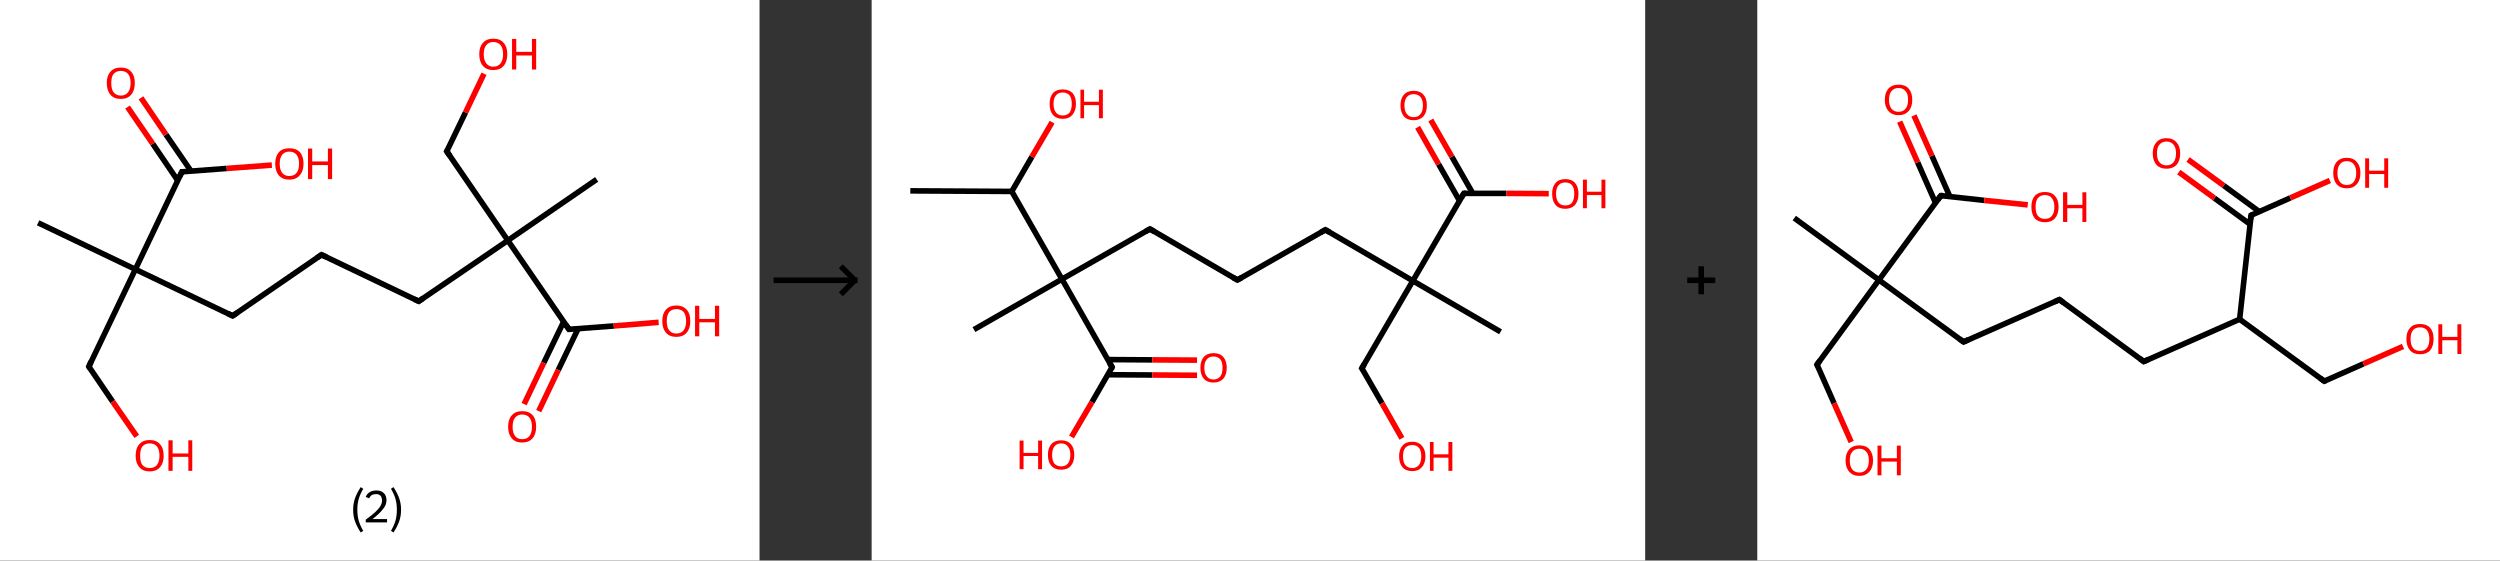 <?xml version='1.0' encoding='ASCII' standalone='yes'?>
<svg xmlns="http://www.w3.org/2000/svg" xmlns:xlink="http://www.w3.org/1999/xlink" version="1.1" width="892.0px" viewBox="0 0 892.0 200.0" height="200.0px">
  <rect x="0" y="0" width="892.0" height="200.0" fill="#333333" stroke="none"/>
  <g>
    <g transform="translate(0, 0) scale(1 1) "><!-- END OF HEADER -->
<rect style="opacity:1.0;fill:#FFFFFF;stroke:none" width="271.0" height="200.0" x="0.0" y="0.0"> </rect>
<path class="bond-0 atom-0 atom-1" d="M 13.6,79.5 L 48.3,96.1" style="fill:none;fill-rule:evenodd;stroke:#000000;stroke-width:2.0px;stroke-linecap:butt;stroke-linejoin:miter;stroke-opacity:1"/>
<path class="bond-1 atom-1 atom-2" d="M 48.3,96.1 L 31.7,130.8" style="fill:none;fill-rule:evenodd;stroke:#000000;stroke-width:2.0px;stroke-linecap:butt;stroke-linejoin:miter;stroke-opacity:1"/>
<path class="bond-2 atom-2 atom-3" d="M 31.7,130.8 L 40.2,143.3" style="fill:none;fill-rule:evenodd;stroke:#000000;stroke-width:2.0px;stroke-linecap:butt;stroke-linejoin:miter;stroke-opacity:1"/>
<path class="bond-2 atom-2 atom-3" d="M 40.2,143.3 L 48.8,155.7" style="fill:none;fill-rule:evenodd;stroke:#FF0000;stroke-width:2.0px;stroke-linecap:butt;stroke-linejoin:miter;stroke-opacity:1"/>
<path class="bond-3 atom-1 atom-4" d="M 48.3,96.1 L 83.0,112.7" style="fill:none;fill-rule:evenodd;stroke:#000000;stroke-width:2.0px;stroke-linecap:butt;stroke-linejoin:miter;stroke-opacity:1"/>
<path class="bond-4 atom-4 atom-5" d="M 83.0,112.7 L 114.7,90.9" style="fill:none;fill-rule:evenodd;stroke:#000000;stroke-width:2.0px;stroke-linecap:butt;stroke-linejoin:miter;stroke-opacity:1"/>
<path class="bond-5 atom-5 atom-6" d="M 114.7,90.9 L 149.4,107.5" style="fill:none;fill-rule:evenodd;stroke:#000000;stroke-width:2.0px;stroke-linecap:butt;stroke-linejoin:miter;stroke-opacity:1"/>
<path class="bond-6 atom-6 atom-7" d="M 149.4,107.5 L 181.2,85.8" style="fill:none;fill-rule:evenodd;stroke:#000000;stroke-width:2.0px;stroke-linecap:butt;stroke-linejoin:miter;stroke-opacity:1"/>
<path class="bond-7 atom-7 atom-8" d="M 181.2,85.8 L 212.9,64.0" style="fill:none;fill-rule:evenodd;stroke:#000000;stroke-width:2.0px;stroke-linecap:butt;stroke-linejoin:miter;stroke-opacity:1"/>
<path class="bond-8 atom-7 atom-9" d="M 181.2,85.8 L 159.4,54.0" style="fill:none;fill-rule:evenodd;stroke:#000000;stroke-width:2.0px;stroke-linecap:butt;stroke-linejoin:miter;stroke-opacity:1"/>
<path class="bond-9 atom-9 atom-10" d="M 159.4,54.0 L 166.1,40.1" style="fill:none;fill-rule:evenodd;stroke:#000000;stroke-width:2.0px;stroke-linecap:butt;stroke-linejoin:miter;stroke-opacity:1"/>
<path class="bond-9 atom-9 atom-10" d="M 166.1,40.1 L 172.7,26.3" style="fill:none;fill-rule:evenodd;stroke:#FF0000;stroke-width:2.0px;stroke-linecap:butt;stroke-linejoin:miter;stroke-opacity:1"/>
<path class="bond-10 atom-7 atom-11" d="M 181.2,85.8 L 203.0,117.5" style="fill:none;fill-rule:evenodd;stroke:#000000;stroke-width:2.0px;stroke-linecap:butt;stroke-linejoin:miter;stroke-opacity:1"/>
<path class="bond-11 atom-11 atom-12" d="M 201.1,114.8 L 194.0,129.5" style="fill:none;fill-rule:evenodd;stroke:#000000;stroke-width:2.0px;stroke-linecap:butt;stroke-linejoin:miter;stroke-opacity:1"/>
<path class="bond-11 atom-11 atom-12" d="M 194.0,129.5 L 187.0,144.2" style="fill:none;fill-rule:evenodd;stroke:#FF0000;stroke-width:2.0px;stroke-linecap:butt;stroke-linejoin:miter;stroke-opacity:1"/>
<path class="bond-11 atom-11 atom-12" d="M 206.3,117.2 L 199.2,132.0" style="fill:none;fill-rule:evenodd;stroke:#000000;stroke-width:2.0px;stroke-linecap:butt;stroke-linejoin:miter;stroke-opacity:1"/>
<path class="bond-11 atom-11 atom-12" d="M 199.2,132.0 L 192.2,146.7" style="fill:none;fill-rule:evenodd;stroke:#FF0000;stroke-width:2.0px;stroke-linecap:butt;stroke-linejoin:miter;stroke-opacity:1"/>
<path class="bond-12 atom-11 atom-13" d="M 203.0,117.5 L 219.0,116.3" style="fill:none;fill-rule:evenodd;stroke:#000000;stroke-width:2.0px;stroke-linecap:butt;stroke-linejoin:miter;stroke-opacity:1"/>
<path class="bond-12 atom-11 atom-13" d="M 219.0,116.3 L 235.0,115.0" style="fill:none;fill-rule:evenodd;stroke:#FF0000;stroke-width:2.0px;stroke-linecap:butt;stroke-linejoin:miter;stroke-opacity:1"/>
<path class="bond-13 atom-1 atom-14" d="M 48.3,96.1 L 64.9,61.3" style="fill:none;fill-rule:evenodd;stroke:#000000;stroke-width:2.0px;stroke-linecap:butt;stroke-linejoin:miter;stroke-opacity:1"/>
<path class="bond-14 atom-14 atom-15" d="M 68.2,61.1 L 59.2,48.0" style="fill:none;fill-rule:evenodd;stroke:#000000;stroke-width:2.0px;stroke-linecap:butt;stroke-linejoin:miter;stroke-opacity:1"/>
<path class="bond-14 atom-14 atom-15" d="M 59.2,48.0 L 50.3,34.9" style="fill:none;fill-rule:evenodd;stroke:#FF0000;stroke-width:2.0px;stroke-linecap:butt;stroke-linejoin:miter;stroke-opacity:1"/>
<path class="bond-14 atom-14 atom-15" d="M 63.4,64.4 L 54.5,51.3" style="fill:none;fill-rule:evenodd;stroke:#000000;stroke-width:2.0px;stroke-linecap:butt;stroke-linejoin:miter;stroke-opacity:1"/>
<path class="bond-14 atom-14 atom-15" d="M 54.5,51.3 L 45.5,38.2" style="fill:none;fill-rule:evenodd;stroke:#FF0000;stroke-width:2.0px;stroke-linecap:butt;stroke-linejoin:miter;stroke-opacity:1"/>
<path class="bond-15 atom-14 atom-16" d="M 64.9,61.3 L 80.9,60.1" style="fill:none;fill-rule:evenodd;stroke:#000000;stroke-width:2.0px;stroke-linecap:butt;stroke-linejoin:miter;stroke-opacity:1"/>
<path class="bond-15 atom-14 atom-16" d="M 80.9,60.1 L 97.0,58.9" style="fill:none;fill-rule:evenodd;stroke:#FF0000;stroke-width:2.0px;stroke-linecap:butt;stroke-linejoin:miter;stroke-opacity:1"/>
<path d="M 32.5,129.0 L 31.7,130.8 L 32.1,131.4" style="fill:none;stroke:#000000;stroke-width:2.0px;stroke-linecap:butt;stroke-linejoin:miter;stroke-opacity:1;"/>
<path d="M 81.2,111.8 L 83.0,112.7 L 84.6,111.6" style="fill:none;stroke:#000000;stroke-width:2.0px;stroke-linecap:butt;stroke-linejoin:miter;stroke-opacity:1;"/>
<path d="M 113.1,92.0 L 114.7,90.9 L 116.5,91.7" style="fill:none;stroke:#000000;stroke-width:2.0px;stroke-linecap:butt;stroke-linejoin:miter;stroke-opacity:1;"/>
<path d="M 147.7,106.7 L 149.4,107.5 L 151.0,106.4" style="fill:none;stroke:#000000;stroke-width:2.0px;stroke-linecap:butt;stroke-linejoin:miter;stroke-opacity:1;"/>
<path d="M 160.5,55.6 L 159.4,54.0 L 159.8,53.3" style="fill:none;stroke:#000000;stroke-width:2.0px;stroke-linecap:butt;stroke-linejoin:miter;stroke-opacity:1;"/>
<path d="M 201.9,115.9 L 203.0,117.5 L 203.8,117.4" style="fill:none;stroke:#000000;stroke-width:2.0px;stroke-linecap:butt;stroke-linejoin:miter;stroke-opacity:1;"/>
<path d="M 64.0,63.1 L 64.9,61.3 L 65.7,61.3" style="fill:none;stroke:#000000;stroke-width:2.0px;stroke-linecap:butt;stroke-linejoin:miter;stroke-opacity:1;"/>
<path class="atom-3" d="M 48.4 162.6 Q 48.4 159.9, 49.7 158.5 Q 51.0 157.0, 53.4 157.0 Q 55.8 157.0, 57.1 158.5 Q 58.4 159.9, 58.4 162.6 Q 58.4 165.2, 57.1 166.7 Q 55.8 168.2, 53.4 168.2 Q 51.0 168.2, 49.7 166.7 Q 48.4 165.2, 48.4 162.6 M 53.4 167.0 Q 55.1 167.0, 56.0 165.9 Q 56.9 164.7, 56.9 162.6 Q 56.9 160.4, 56.0 159.3 Q 55.1 158.2, 53.4 158.2 Q 51.8 158.2, 50.8 159.3 Q 50.0 160.4, 50.0 162.6 Q 50.0 164.8, 50.8 165.9 Q 51.8 167.0, 53.4 167.0 " fill="#FF0000"/>
<path class="atom-3" d="M 60.1 157.1 L 61.6 157.1 L 61.6 161.8 L 67.2 161.8 L 67.2 157.1 L 68.6 157.1 L 68.6 168.0 L 67.2 168.0 L 67.2 163.0 L 61.6 163.0 L 61.6 168.0 L 60.1 168.0 L 60.1 157.1 " fill="#FF0000"/>
<path class="atom-10" d="M 171.0 19.3 Q 171.0 16.7, 172.3 15.3 Q 173.6 13.8, 176.0 13.8 Q 178.5 13.8, 179.7 15.3 Q 181.0 16.7, 181.0 19.3 Q 181.0 22.0, 179.7 23.5 Q 178.4 25.0, 176.0 25.0 Q 173.6 25.0, 172.3 23.5 Q 171.0 22.0, 171.0 19.3 M 176.0 23.8 Q 177.7 23.8, 178.6 22.6 Q 179.5 21.5, 179.5 19.3 Q 179.5 17.2, 178.6 16.1 Q 177.7 15.0, 176.0 15.0 Q 174.4 15.0, 173.5 16.1 Q 172.6 17.2, 172.6 19.3 Q 172.6 21.5, 173.5 22.6 Q 174.4 23.8, 176.0 23.8 " fill="#FF0000"/>
<path class="atom-10" d="M 182.7 13.9 L 184.2 13.9 L 184.2 18.5 L 189.8 18.5 L 189.8 13.9 L 191.3 13.9 L 191.3 24.8 L 189.8 24.8 L 189.8 19.8 L 184.2 19.8 L 184.2 24.8 L 182.7 24.8 L 182.7 13.9 " fill="#FF0000"/>
<path class="atom-12" d="M 181.3 152.3 Q 181.3 149.6, 182.6 148.2 Q 183.9 146.7, 186.3 146.7 Q 188.8 146.7, 190.1 148.2 Q 191.3 149.6, 191.3 152.3 Q 191.3 154.9, 190.0 156.4 Q 188.7 157.9, 186.3 157.9 Q 183.9 157.9, 182.6 156.4 Q 181.3 154.9, 181.3 152.3 M 186.3 156.7 Q 188.0 156.7, 188.9 155.6 Q 189.8 154.4, 189.8 152.3 Q 189.8 150.1, 188.9 149.0 Q 188.0 147.9, 186.3 147.9 Q 184.7 147.9, 183.8 149.0 Q 182.9 150.1, 182.9 152.3 Q 182.9 154.5, 183.8 155.6 Q 184.7 156.7, 186.3 156.7 " fill="#FF0000"/>
<path class="atom-13" d="M 236.3 114.6 Q 236.3 111.9, 237.6 110.5 Q 238.9 109.0, 241.3 109.0 Q 243.7 109.0, 245.0 110.5 Q 246.3 111.9, 246.3 114.6 Q 246.3 117.2, 245.0 118.7 Q 243.7 120.2, 241.3 120.2 Q 238.9 120.2, 237.6 118.7 Q 236.3 117.2, 236.3 114.6 M 241.3 119.0 Q 243.0 119.0, 243.9 117.9 Q 244.8 116.7, 244.8 114.6 Q 244.8 112.4, 243.9 111.3 Q 243.0 110.3, 241.3 110.3 Q 239.7 110.3, 238.8 111.3 Q 237.9 112.4, 237.9 114.6 Q 237.9 116.8, 238.8 117.9 Q 239.7 119.0, 241.3 119.0 " fill="#FF0000"/>
<path class="atom-13" d="M 248.0 109.1 L 249.5 109.1 L 249.5 113.8 L 255.1 113.8 L 255.1 109.1 L 256.6 109.1 L 256.6 120.0 L 255.1 120.0 L 255.1 115.0 L 249.5 115.0 L 249.5 120.0 L 248.0 120.0 L 248.0 109.1 " fill="#FF0000"/>
<path class="atom-15" d="M 38.1 29.6 Q 38.1 27.0, 39.4 25.6 Q 40.7 24.1, 43.1 24.1 Q 45.5 24.1, 46.8 25.6 Q 48.1 27.0, 48.1 29.6 Q 48.1 32.3, 46.8 33.8 Q 45.5 35.3, 43.1 35.3 Q 40.7 35.3, 39.4 33.8 Q 38.1 32.3, 38.1 29.6 M 43.1 34.1 Q 44.8 34.1, 45.7 32.9 Q 46.6 31.8, 46.6 29.6 Q 46.6 27.5, 45.7 26.4 Q 44.8 25.3, 43.1 25.3 Q 41.5 25.3, 40.5 26.4 Q 39.7 27.5, 39.7 29.6 Q 39.7 31.8, 40.5 32.9 Q 41.5 34.1, 43.1 34.1 " fill="#FF0000"/>
<path class="atom-16" d="M 98.2 58.4 Q 98.2 55.8, 99.5 54.3 Q 100.8 52.9, 103.2 52.9 Q 105.7 52.9, 107.0 54.3 Q 108.3 55.8, 108.3 58.4 Q 108.3 61.1, 106.9 62.6 Q 105.6 64.1, 103.2 64.1 Q 100.8 64.1, 99.5 62.6 Q 98.2 61.1, 98.2 58.4 M 103.2 62.8 Q 104.9 62.8, 105.8 61.7 Q 106.7 60.6, 106.7 58.4 Q 106.7 56.3, 105.8 55.2 Q 104.9 54.1, 103.2 54.1 Q 101.6 54.1, 100.7 55.2 Q 99.8 56.3, 99.8 58.4 Q 99.8 60.6, 100.7 61.7 Q 101.6 62.8, 103.2 62.8 " fill="#FF0000"/>
<path class="atom-16" d="M 109.9 53.0 L 111.4 53.0 L 111.4 57.6 L 117.0 57.6 L 117.0 53.0 L 118.5 53.0 L 118.5 63.9 L 117.0 63.9 L 117.0 58.9 L 111.4 58.9 L 111.4 63.9 L 109.9 63.9 L 109.9 53.0 " fill="#FF0000"/>
<path class="legend" d="M 126.0 181.9 Q 126.0 179.6, 126.7 177.7 Q 127.4 175.8, 128.7 173.8 L 129.6 174.4 Q 128.5 176.3, 128.0 178.0 Q 127.5 179.7, 127.5 181.9 Q 127.5 184.0, 128.0 185.8 Q 128.5 187.5, 129.6 189.4 L 128.7 190.0 Q 127.4 188.0, 126.7 186.1 Q 126.0 184.2, 126.0 181.9 " fill="#000000"/>
<path class="legend" d="M 130.5 177.3 Q 130.9 176.2, 131.9 175.6 Q 132.9 175.0, 134.3 175.0 Q 136.0 175.0, 136.9 175.9 Q 137.9 176.8, 137.9 178.5 Q 137.9 180.2, 136.6 181.7 Q 135.4 183.3, 132.9 185.2 L 138.1 185.2 L 138.1 186.4 L 130.5 186.4 L 130.5 185.4 Q 132.6 183.9, 133.8 182.8 Q 135.1 181.6, 135.7 180.6 Q 136.3 179.6, 136.3 178.6 Q 136.3 177.5, 135.8 176.9 Q 135.2 176.3, 134.3 176.3 Q 133.3 176.3, 132.7 176.6 Q 132.1 177.0, 131.7 177.8 L 130.5 177.3 " fill="#000000"/>
<path class="legend" d="M 143.1 181.9 Q 143.1 184.2, 142.4 186.1 Q 141.7 188.0, 140.4 190.0 L 139.5 189.4 Q 140.6 187.5, 141.1 185.8 Q 141.6 184.0, 141.6 181.9 Q 141.6 179.7, 141.1 178.0 Q 140.6 176.3, 139.5 174.4 L 140.4 173.8 Q 141.7 175.8, 142.4 177.7 Q 143.1 179.6, 143.1 181.9 " fill="#000000"/>
</g>
    <g transform="translate(271.0, 0) scale(1 1) "><line x1="5" y1="100" x2="35" y2="100" style="stroke:rgb(0,0,0);stroke-width:2"/>
  <line x1="34" y1="100" x2="29" y2="95" style="stroke:rgb(0,0,0);stroke-width:2"/>
  <line x1="34" y1="100" x2="29" y2="105" style="stroke:rgb(0,0,0);stroke-width:2"/>
</g>
    <g transform="translate(311.0, 0) scale(1 1) "><!-- END OF HEADER -->
<rect style="opacity:1.0;fill:#FFFFFF;stroke:none" width="276.0" height="200.0" x="0.0" y="0.0"> </rect>
<path class="bond-0 atom-0 atom-1" d="M 13.8,68.1 L 50.0,68.3" style="fill:none;fill-rule:evenodd;stroke:#000000;stroke-width:2.0px;stroke-linecap:butt;stroke-linejoin:miter;stroke-opacity:1"/>
<path class="bond-1 atom-1 atom-2" d="M 50.0,68.3 L 57.2,55.9" style="fill:none;fill-rule:evenodd;stroke:#000000;stroke-width:2.0px;stroke-linecap:butt;stroke-linejoin:miter;stroke-opacity:1"/>
<path class="bond-1 atom-1 atom-2" d="M 57.2,55.9 L 64.4,43.6" style="fill:none;fill-rule:evenodd;stroke:#FF0000;stroke-width:2.0px;stroke-linecap:butt;stroke-linejoin:miter;stroke-opacity:1"/>
<path class="bond-2 atom-1 atom-3" d="M 50.0,68.3 L 67.9,99.6" style="fill:none;fill-rule:evenodd;stroke:#000000;stroke-width:2.0px;stroke-linecap:butt;stroke-linejoin:miter;stroke-opacity:1"/>
<path class="bond-3 atom-3 atom-4" d="M 67.9,99.6 L 36.5,117.6" style="fill:none;fill-rule:evenodd;stroke:#000000;stroke-width:2.0px;stroke-linecap:butt;stroke-linejoin:miter;stroke-opacity:1"/>
<path class="bond-4 atom-3 atom-5" d="M 67.9,99.6 L 99.3,81.7" style="fill:none;fill-rule:evenodd;stroke:#000000;stroke-width:2.0px;stroke-linecap:butt;stroke-linejoin:miter;stroke-opacity:1"/>
<path class="bond-5 atom-5 atom-6" d="M 99.3,81.7 L 130.5,99.9" style="fill:none;fill-rule:evenodd;stroke:#000000;stroke-width:2.0px;stroke-linecap:butt;stroke-linejoin:miter;stroke-opacity:1"/>
<path class="bond-6 atom-6 atom-7" d="M 130.5,99.9 L 161.9,82.0" style="fill:none;fill-rule:evenodd;stroke:#000000;stroke-width:2.0px;stroke-linecap:butt;stroke-linejoin:miter;stroke-opacity:1"/>
<path class="bond-7 atom-7 atom-8" d="M 161.9,82.0 L 193.1,100.2" style="fill:none;fill-rule:evenodd;stroke:#000000;stroke-width:2.0px;stroke-linecap:butt;stroke-linejoin:miter;stroke-opacity:1"/>
<path class="bond-8 atom-8 atom-9" d="M 193.1,100.2 L 224.4,118.4" style="fill:none;fill-rule:evenodd;stroke:#000000;stroke-width:2.0px;stroke-linecap:butt;stroke-linejoin:miter;stroke-opacity:1"/>
<path class="bond-9 atom-8 atom-10" d="M 193.1,100.2 L 174.9,131.4" style="fill:none;fill-rule:evenodd;stroke:#000000;stroke-width:2.0px;stroke-linecap:butt;stroke-linejoin:miter;stroke-opacity:1"/>
<path class="bond-10 atom-10 atom-11" d="M 174.9,131.4 L 182.1,143.9" style="fill:none;fill-rule:evenodd;stroke:#000000;stroke-width:2.0px;stroke-linecap:butt;stroke-linejoin:miter;stroke-opacity:1"/>
<path class="bond-10 atom-10 atom-11" d="M 182.1,143.9 L 189.2,156.4" style="fill:none;fill-rule:evenodd;stroke:#FF0000;stroke-width:2.0px;stroke-linecap:butt;stroke-linejoin:miter;stroke-opacity:1"/>
<path class="bond-11 atom-8 atom-12" d="M 193.1,100.2 L 211.3,69.0" style="fill:none;fill-rule:evenodd;stroke:#000000;stroke-width:2.0px;stroke-linecap:butt;stroke-linejoin:miter;stroke-opacity:1"/>
<path class="bond-12 atom-12 atom-13" d="M 214.5,69.0 L 207.0,55.9" style="fill:none;fill-rule:evenodd;stroke:#000000;stroke-width:2.0px;stroke-linecap:butt;stroke-linejoin:miter;stroke-opacity:1"/>
<path class="bond-12 atom-12 atom-13" d="M 207.0,55.9 L 199.5,42.8" style="fill:none;fill-rule:evenodd;stroke:#FF0000;stroke-width:2.0px;stroke-linecap:butt;stroke-linejoin:miter;stroke-opacity:1"/>
<path class="bond-12 atom-12 atom-13" d="M 209.8,71.7 L 202.3,58.6" style="fill:none;fill-rule:evenodd;stroke:#000000;stroke-width:2.0px;stroke-linecap:butt;stroke-linejoin:miter;stroke-opacity:1"/>
<path class="bond-12 atom-12 atom-13" d="M 202.3,58.6 L 194.8,45.4" style="fill:none;fill-rule:evenodd;stroke:#FF0000;stroke-width:2.0px;stroke-linecap:butt;stroke-linejoin:miter;stroke-opacity:1"/>
<path class="bond-13 atom-12 atom-14" d="M 211.3,69.0 L 226.5,69.0" style="fill:none;fill-rule:evenodd;stroke:#000000;stroke-width:2.0px;stroke-linecap:butt;stroke-linejoin:miter;stroke-opacity:1"/>
<path class="bond-13 atom-12 atom-14" d="M 226.5,69.0 L 241.6,69.1" style="fill:none;fill-rule:evenodd;stroke:#FF0000;stroke-width:2.0px;stroke-linecap:butt;stroke-linejoin:miter;stroke-opacity:1"/>
<path class="bond-14 atom-3 atom-15" d="M 67.9,99.6 L 85.8,131.0" style="fill:none;fill-rule:evenodd;stroke:#000000;stroke-width:2.0px;stroke-linecap:butt;stroke-linejoin:miter;stroke-opacity:1"/>
<path class="bond-15 atom-15 atom-16" d="M 84.3,133.7 L 100.2,133.8" style="fill:none;fill-rule:evenodd;stroke:#000000;stroke-width:2.0px;stroke-linecap:butt;stroke-linejoin:miter;stroke-opacity:1"/>
<path class="bond-15 atom-15 atom-16" d="M 100.2,133.8 L 116.1,133.9" style="fill:none;fill-rule:evenodd;stroke:#FF0000;stroke-width:2.0px;stroke-linecap:butt;stroke-linejoin:miter;stroke-opacity:1"/>
<path class="bond-15 atom-15 atom-16" d="M 84.3,128.3 L 100.2,128.4" style="fill:none;fill-rule:evenodd;stroke:#000000;stroke-width:2.0px;stroke-linecap:butt;stroke-linejoin:miter;stroke-opacity:1"/>
<path class="bond-15 atom-15 atom-16" d="M 100.2,128.4 L 116.1,128.5" style="fill:none;fill-rule:evenodd;stroke:#FF0000;stroke-width:2.0px;stroke-linecap:butt;stroke-linejoin:miter;stroke-opacity:1"/>
<path class="bond-16 atom-15 atom-17" d="M 85.8,131.0 L 78.6,143.5" style="fill:none;fill-rule:evenodd;stroke:#000000;stroke-width:2.0px;stroke-linecap:butt;stroke-linejoin:miter;stroke-opacity:1"/>
<path class="bond-16 atom-15 atom-17" d="M 78.6,143.5 L 71.3,155.9" style="fill:none;fill-rule:evenodd;stroke:#FF0000;stroke-width:2.0px;stroke-linecap:butt;stroke-linejoin:miter;stroke-opacity:1"/>
<path d="M 97.7,82.6 L 99.3,81.7 L 100.8,82.6" style="fill:none;stroke:#000000;stroke-width:2.0px;stroke-linecap:butt;stroke-linejoin:miter;stroke-opacity:1;"/>
<path d="M 128.9,99.0 L 130.5,99.9 L 132.1,99.0" style="fill:none;stroke:#000000;stroke-width:2.0px;stroke-linecap:butt;stroke-linejoin:miter;stroke-opacity:1;"/>
<path d="M 160.3,82.9 L 161.9,82.0 L 163.5,82.9" style="fill:none;stroke:#000000;stroke-width:2.0px;stroke-linecap:butt;stroke-linejoin:miter;stroke-opacity:1;"/>
<path d="M 175.8,129.9 L 174.9,131.4 L 175.3,132.0" style="fill:none;stroke:#000000;stroke-width:2.0px;stroke-linecap:butt;stroke-linejoin:miter;stroke-opacity:1;"/>
<path d="M 210.4,70.5 L 211.3,69.0 L 212.1,69.0" style="fill:none;stroke:#000000;stroke-width:2.0px;stroke-linecap:butt;stroke-linejoin:miter;stroke-opacity:1;"/>
<path d="M 84.9,129.5 L 85.8,131.0 L 85.5,131.7" style="fill:none;stroke:#000000;stroke-width:2.0px;stroke-linecap:butt;stroke-linejoin:miter;stroke-opacity:1;"/>
<path class="atom-2" d="M 63.5 37.1 Q 63.5 34.6, 64.7 33.2 Q 65.9 31.9, 68.2 31.9 Q 70.4 31.9, 71.7 33.2 Q 72.9 34.6, 72.9 37.1 Q 72.9 39.5, 71.6 41.0 Q 70.4 42.4, 68.2 42.4 Q 65.9 42.4, 64.7 41.0 Q 63.5 39.6, 63.5 37.1 M 68.2 41.2 Q 69.7 41.2, 70.6 40.2 Q 71.4 39.1, 71.4 37.1 Q 71.4 35.0, 70.6 34.0 Q 69.7 33.0, 68.2 33.0 Q 66.6 33.0, 65.8 34.0 Q 64.9 35.0, 64.9 37.1 Q 64.9 39.1, 65.8 40.2 Q 66.6 41.2, 68.2 41.2 " fill="#FF0000"/>
<path class="atom-2" d="M 74.5 32.0 L 75.8 32.0 L 75.8 36.3 L 81.1 36.3 L 81.1 32.0 L 82.5 32.0 L 82.5 42.2 L 81.1 42.2 L 81.1 37.5 L 75.8 37.5 L 75.8 42.2 L 74.5 42.2 L 74.5 32.0 " fill="#FF0000"/>
<path class="atom-11" d="M 188.2 162.8 Q 188.2 160.4, 189.4 159.0 Q 190.6 157.6, 192.9 157.6 Q 195.1 157.6, 196.3 159.0 Q 197.6 160.4, 197.6 162.8 Q 197.6 165.3, 196.3 166.7 Q 195.1 168.1, 192.9 168.1 Q 190.6 168.1, 189.4 166.7 Q 188.2 165.3, 188.2 162.8 M 192.9 167.0 Q 194.4 167.0, 195.3 165.9 Q 196.1 164.9, 196.1 162.8 Q 196.1 160.8, 195.3 159.8 Q 194.4 158.8, 192.9 158.8 Q 191.3 158.8, 190.4 159.8 Q 189.6 160.8, 189.6 162.8 Q 189.6 164.9, 190.4 165.9 Q 191.3 167.0, 192.9 167.0 " fill="#FF0000"/>
<path class="atom-11" d="M 199.2 157.7 L 200.5 157.7 L 200.5 162.1 L 205.8 162.1 L 205.8 157.7 L 207.2 157.7 L 207.2 168.0 L 205.8 168.0 L 205.8 163.3 L 200.5 163.3 L 200.5 168.0 L 199.2 168.0 L 199.2 157.7 " fill="#FF0000"/>
<path class="atom-13" d="M 188.7 37.6 Q 188.7 35.1, 189.9 33.8 Q 191.1 32.4, 193.4 32.4 Q 195.7 32.4, 196.9 33.8 Q 198.1 35.1, 198.1 37.6 Q 198.1 40.1, 196.9 41.5 Q 195.6 42.9, 193.4 42.9 Q 191.1 42.9, 189.9 41.5 Q 188.7 40.1, 188.7 37.6 M 193.4 41.8 Q 195.0 41.8, 195.8 40.7 Q 196.7 39.7, 196.7 37.6 Q 196.7 35.6, 195.8 34.6 Q 195.0 33.6, 193.4 33.6 Q 191.8 33.6, 191.0 34.6 Q 190.1 35.6, 190.1 37.6 Q 190.1 39.7, 191.0 40.7 Q 191.8 41.8, 193.4 41.8 " fill="#FF0000"/>
<path class="atom-14" d="M 242.8 69.1 Q 242.8 66.7, 244.0 65.3 Q 245.2 63.9, 247.5 63.9 Q 249.8 63.9, 251.0 65.3 Q 252.2 66.7, 252.2 69.1 Q 252.2 71.6, 251.0 73.1 Q 249.7 74.5, 247.5 74.5 Q 245.2 74.5, 244.0 73.1 Q 242.8 71.7, 242.8 69.1 M 247.5 73.3 Q 249.1 73.3, 249.9 72.3 Q 250.7 71.2, 250.7 69.1 Q 250.7 67.1, 249.9 66.1 Q 249.1 65.1, 247.5 65.1 Q 245.9 65.1, 245.1 66.1 Q 244.2 67.1, 244.2 69.1 Q 244.2 71.2, 245.1 72.3 Q 245.9 73.3, 247.5 73.3 " fill="#FF0000"/>
<path class="atom-14" d="M 253.8 64.1 L 255.2 64.1 L 255.2 68.4 L 260.4 68.4 L 260.4 64.1 L 261.8 64.1 L 261.8 74.3 L 260.4 74.3 L 260.4 69.6 L 255.2 69.6 L 255.2 74.3 L 253.8 74.3 L 253.8 64.1 " fill="#FF0000"/>
<path class="atom-16" d="M 117.3 131.2 Q 117.3 128.8, 118.5 127.4 Q 119.7 126.0, 122.0 126.0 Q 124.3 126.0, 125.5 127.4 Q 126.7 128.8, 126.7 131.2 Q 126.7 133.7, 125.5 135.1 Q 124.2 136.5, 122.0 136.5 Q 119.7 136.5, 118.5 135.1 Q 117.3 133.7, 117.3 131.2 M 122.0 135.4 Q 123.5 135.4, 124.4 134.3 Q 125.2 133.3, 125.2 131.2 Q 125.2 129.2, 124.4 128.2 Q 123.5 127.2, 122.0 127.2 Q 120.4 127.2, 119.6 128.2 Q 118.7 129.2, 118.7 131.2 Q 118.7 133.3, 119.6 134.3 Q 120.4 135.4, 122.0 135.4 " fill="#FF0000"/>
<path class="atom-17" d="M 52.8 157.2 L 54.2 157.2 L 54.2 161.6 L 59.4 161.6 L 59.4 157.2 L 60.8 157.2 L 60.8 167.4 L 59.4 167.4 L 59.4 162.7 L 54.2 162.7 L 54.2 167.4 L 52.8 167.4 L 52.8 157.2 " fill="#FF0000"/>
<path class="atom-17" d="M 62.9 162.3 Q 62.9 159.8, 64.1 158.5 Q 65.3 157.1, 67.6 157.1 Q 69.9 157.1, 71.1 158.5 Q 72.3 159.8, 72.3 162.3 Q 72.3 164.8, 71.1 166.2 Q 69.9 167.6, 67.6 167.6 Q 65.4 167.6, 64.1 166.2 Q 62.9 164.8, 62.9 162.3 M 67.6 166.4 Q 69.2 166.4, 70.0 165.4 Q 70.9 164.3, 70.9 162.3 Q 70.9 160.3, 70.0 159.3 Q 69.2 158.2, 67.6 158.2 Q 66.1 158.2, 65.2 159.3 Q 64.4 160.3, 64.4 162.3 Q 64.4 164.4, 65.2 165.4 Q 66.1 166.4, 67.6 166.4 " fill="#FF0000"/>
</g>
    <g transform="translate(587.0, 0) scale(1 1) "><line x1="15" y1="100" x2="25" y2="100" style="stroke:rgb(0,0,0);stroke-width:2"/>
  <line x1="20" y1="95" x2="20" y2="105" style="stroke:rgb(0,0,0);stroke-width:2"/>
</g>
    <g transform="translate(627.0, 0) scale(1 1) "><!-- END OF HEADER -->
<rect style="opacity:1.0;fill:#FFFFFF;stroke:none" width="265.0" height="200.0" x="0.0" y="0.0"> </rect>
<path class="bond-0 atom-0 atom-1" d="M 13.2,77.8 L 43.4,99.9" style="fill:none;fill-rule:evenodd;stroke:#000000;stroke-width:2.0px;stroke-linecap:butt;stroke-linejoin:miter;stroke-opacity:1"/>
<path class="bond-1 atom-1 atom-2" d="M 43.4,99.9 L 21.3,130.1" style="fill:none;fill-rule:evenodd;stroke:#000000;stroke-width:2.0px;stroke-linecap:butt;stroke-linejoin:miter;stroke-opacity:1"/>
<path class="bond-2 atom-2 atom-3" d="M 21.3,130.1 L 27.4,143.9" style="fill:none;fill-rule:evenodd;stroke:#000000;stroke-width:2.0px;stroke-linecap:butt;stroke-linejoin:miter;stroke-opacity:1"/>
<path class="bond-2 atom-2 atom-3" d="M 27.4,143.9 L 33.5,157.7" style="fill:none;fill-rule:evenodd;stroke:#FF0000;stroke-width:2.0px;stroke-linecap:butt;stroke-linejoin:miter;stroke-opacity:1"/>
<path class="bond-3 atom-1 atom-4" d="M 43.4,99.9 L 73.6,122.0" style="fill:none;fill-rule:evenodd;stroke:#000000;stroke-width:2.0px;stroke-linecap:butt;stroke-linejoin:miter;stroke-opacity:1"/>
<path class="bond-4 atom-4 atom-5" d="M 73.6,122.0 L 107.8,106.9" style="fill:none;fill-rule:evenodd;stroke:#000000;stroke-width:2.0px;stroke-linecap:butt;stroke-linejoin:miter;stroke-opacity:1"/>
<path class="bond-5 atom-5 atom-6" d="M 107.8,106.9 L 137.9,129.0" style="fill:none;fill-rule:evenodd;stroke:#000000;stroke-width:2.0px;stroke-linecap:butt;stroke-linejoin:miter;stroke-opacity:1"/>
<path class="bond-6 atom-6 atom-7" d="M 137.9,129.0 L 172.1,113.9" style="fill:none;fill-rule:evenodd;stroke:#000000;stroke-width:2.0px;stroke-linecap:butt;stroke-linejoin:miter;stroke-opacity:1"/>
<path class="bond-7 atom-7 atom-8" d="M 172.1,113.9 L 202.3,136.0" style="fill:none;fill-rule:evenodd;stroke:#000000;stroke-width:2.0px;stroke-linecap:butt;stroke-linejoin:miter;stroke-opacity:1"/>
<path class="bond-8 atom-8 atom-9" d="M 202.3,136.0 L 216.3,129.8" style="fill:none;fill-rule:evenodd;stroke:#000000;stroke-width:2.0px;stroke-linecap:butt;stroke-linejoin:miter;stroke-opacity:1"/>
<path class="bond-8 atom-8 atom-9" d="M 216.3,129.8 L 230.4,123.6" style="fill:none;fill-rule:evenodd;stroke:#FF0000;stroke-width:2.0px;stroke-linecap:butt;stroke-linejoin:miter;stroke-opacity:1"/>
<path class="bond-9 atom-7 atom-10" d="M 172.1,113.9 L 176.2,76.8" style="fill:none;fill-rule:evenodd;stroke:#000000;stroke-width:2.0px;stroke-linecap:butt;stroke-linejoin:miter;stroke-opacity:1"/>
<path class="bond-10 atom-10 atom-11" d="M 179.1,75.5 L 166.4,66.2" style="fill:none;fill-rule:evenodd;stroke:#000000;stroke-width:2.0px;stroke-linecap:butt;stroke-linejoin:miter;stroke-opacity:1"/>
<path class="bond-10 atom-10 atom-11" d="M 166.4,66.2 L 153.7,56.9" style="fill:none;fill-rule:evenodd;stroke:#FF0000;stroke-width:2.0px;stroke-linecap:butt;stroke-linejoin:miter;stroke-opacity:1"/>
<path class="bond-10 atom-10 atom-11" d="M 175.8,80.0 L 163.1,70.7" style="fill:none;fill-rule:evenodd;stroke:#000000;stroke-width:2.0px;stroke-linecap:butt;stroke-linejoin:miter;stroke-opacity:1"/>
<path class="bond-10 atom-10 atom-11" d="M 163.1,70.7 L 150.4,61.4" style="fill:none;fill-rule:evenodd;stroke:#FF0000;stroke-width:2.0px;stroke-linecap:butt;stroke-linejoin:miter;stroke-opacity:1"/>
<path class="bond-11 atom-10 atom-12" d="M 176.2,76.8 L 190.2,70.6" style="fill:none;fill-rule:evenodd;stroke:#000000;stroke-width:2.0px;stroke-linecap:butt;stroke-linejoin:miter;stroke-opacity:1"/>
<path class="bond-11 atom-10 atom-12" d="M 190.2,70.6 L 204.3,64.4" style="fill:none;fill-rule:evenodd;stroke:#FF0000;stroke-width:2.0px;stroke-linecap:butt;stroke-linejoin:miter;stroke-opacity:1"/>
<path class="bond-12 atom-1 atom-13" d="M 43.4,99.9 L 65.5,69.8" style="fill:none;fill-rule:evenodd;stroke:#000000;stroke-width:2.0px;stroke-linecap:butt;stroke-linejoin:miter;stroke-opacity:1"/>
<path class="bond-13 atom-13 atom-14" d="M 68.7,70.1 L 62.3,55.6" style="fill:none;fill-rule:evenodd;stroke:#000000;stroke-width:2.0px;stroke-linecap:butt;stroke-linejoin:miter;stroke-opacity:1"/>
<path class="bond-13 atom-13 atom-14" d="M 62.3,55.6 L 55.9,41.2" style="fill:none;fill-rule:evenodd;stroke:#FF0000;stroke-width:2.0px;stroke-linecap:butt;stroke-linejoin:miter;stroke-opacity:1"/>
<path class="bond-13 atom-13 atom-14" d="M 63.6,72.4 L 57.2,57.9" style="fill:none;fill-rule:evenodd;stroke:#000000;stroke-width:2.0px;stroke-linecap:butt;stroke-linejoin:miter;stroke-opacity:1"/>
<path class="bond-13 atom-13 atom-14" d="M 57.2,57.9 L 50.8,43.4" style="fill:none;fill-rule:evenodd;stroke:#FF0000;stroke-width:2.0px;stroke-linecap:butt;stroke-linejoin:miter;stroke-opacity:1"/>
<path class="bond-14 atom-13 atom-15" d="M 65.5,69.8 L 81.0,71.5" style="fill:none;fill-rule:evenodd;stroke:#000000;stroke-width:2.0px;stroke-linecap:butt;stroke-linejoin:miter;stroke-opacity:1"/>
<path class="bond-14 atom-13 atom-15" d="M 81.0,71.5 L 96.5,73.1" style="fill:none;fill-rule:evenodd;stroke:#FF0000;stroke-width:2.0px;stroke-linecap:butt;stroke-linejoin:miter;stroke-opacity:1"/>
<path d="M 22.4,128.6 L 21.3,130.1 L 21.6,130.8" style="fill:none;stroke:#000000;stroke-width:2.0px;stroke-linecap:butt;stroke-linejoin:miter;stroke-opacity:1;"/>
<path d="M 72.1,120.9 L 73.6,122.0 L 75.3,121.2" style="fill:none;stroke:#000000;stroke-width:2.0px;stroke-linecap:butt;stroke-linejoin:miter;stroke-opacity:1;"/>
<path d="M 106.0,107.7 L 107.8,106.9 L 109.3,108.0" style="fill:none;stroke:#000000;stroke-width:2.0px;stroke-linecap:butt;stroke-linejoin:miter;stroke-opacity:1;"/>
<path d="M 136.4,127.9 L 137.9,129.0 L 139.6,128.2" style="fill:none;stroke:#000000;stroke-width:2.0px;stroke-linecap:butt;stroke-linejoin:miter;stroke-opacity:1;"/>
<path d="M 200.8,134.9 L 202.3,136.0 L 203.0,135.7" style="fill:none;stroke:#000000;stroke-width:2.0px;stroke-linecap:butt;stroke-linejoin:miter;stroke-opacity:1;"/>
<path d="M 175.9,78.6 L 176.2,76.8 L 176.9,76.5" style="fill:none;stroke:#000000;stroke-width:2.0px;stroke-linecap:butt;stroke-linejoin:miter;stroke-opacity:1;"/>
<path d="M 64.4,71.3 L 65.5,69.8 L 66.3,69.8" style="fill:none;stroke:#000000;stroke-width:2.0px;stroke-linecap:butt;stroke-linejoin:miter;stroke-opacity:1;"/>
<path class="atom-3" d="M 31.5 164.3 Q 31.5 161.8, 32.8 160.3 Q 34.1 158.9, 36.4 158.9 Q 38.8 158.9, 40.0 160.3 Q 41.3 161.8, 41.3 164.3 Q 41.3 166.9, 40.0 168.3 Q 38.7 169.8, 36.4 169.8 Q 34.1 169.8, 32.8 168.3 Q 31.5 166.9, 31.5 164.3 M 36.4 168.6 Q 38.0 168.6, 38.9 167.5 Q 39.8 166.4, 39.8 164.3 Q 39.8 162.2, 38.9 161.2 Q 38.0 160.1, 36.4 160.1 Q 34.8 160.1, 33.9 161.2 Q 33.0 162.2, 33.0 164.3 Q 33.0 166.4, 33.9 167.5 Q 34.8 168.6, 36.4 168.6 " fill="#FF0000"/>
<path class="atom-3" d="M 42.9 159.0 L 44.3 159.0 L 44.3 163.5 L 49.8 163.5 L 49.8 159.0 L 51.2 159.0 L 51.2 169.6 L 49.8 169.6 L 49.8 164.7 L 44.3 164.7 L 44.3 169.6 L 42.9 169.6 L 42.9 159.0 " fill="#FF0000"/>
<path class="atom-9" d="M 231.6 120.9 Q 231.6 118.4, 232.9 117.0 Q 234.1 115.6, 236.5 115.6 Q 238.8 115.6, 240.1 117.0 Q 241.3 118.4, 241.3 120.9 Q 241.3 123.5, 240.1 125.0 Q 238.8 126.4, 236.5 126.4 Q 234.1 126.4, 232.9 125.0 Q 231.6 123.5, 231.6 120.9 M 236.5 125.2 Q 238.1 125.2, 238.9 124.2 Q 239.8 123.1, 239.8 120.9 Q 239.8 118.9, 238.9 117.8 Q 238.1 116.8, 236.5 116.8 Q 234.8 116.8, 234.0 117.8 Q 233.1 118.8, 233.1 120.9 Q 233.1 123.1, 234.0 124.2 Q 234.8 125.2, 236.5 125.2 " fill="#FF0000"/>
<path class="atom-9" d="M 243.0 115.7 L 244.4 115.7 L 244.4 120.2 L 249.8 120.2 L 249.8 115.7 L 251.2 115.7 L 251.2 126.3 L 249.8 126.3 L 249.8 121.4 L 244.4 121.4 L 244.4 126.3 L 243.0 126.3 L 243.0 115.7 " fill="#FF0000"/>
<path class="atom-11" d="M 141.1 54.7 Q 141.1 52.2, 142.4 50.8 Q 143.6 49.3, 146.0 49.3 Q 148.3 49.3, 149.6 50.8 Q 150.9 52.2, 150.9 54.7 Q 150.9 57.3, 149.6 58.8 Q 148.3 60.2, 146.0 60.2 Q 143.7 60.2, 142.4 58.8 Q 141.1 57.3, 141.1 54.7 M 146.0 59.0 Q 147.6 59.0, 148.5 57.9 Q 149.4 56.8, 149.4 54.7 Q 149.4 52.6, 148.5 51.6 Q 147.6 50.5, 146.0 50.5 Q 144.4 50.5, 143.5 51.6 Q 142.6 52.6, 142.6 54.7 Q 142.6 56.9, 143.5 57.9 Q 144.4 59.0, 146.0 59.0 " fill="#FF0000"/>
<path class="atom-12" d="M 205.5 61.7 Q 205.5 59.2, 206.7 57.8 Q 208.0 56.3, 210.3 56.3 Q 212.7 56.3, 213.9 57.8 Q 215.2 59.2, 215.2 61.7 Q 215.2 64.3, 213.9 65.7 Q 212.7 67.2, 210.3 67.2 Q 208.0 67.2, 206.7 65.7 Q 205.5 64.3, 205.5 61.7 M 210.3 66.0 Q 212.0 66.0, 212.8 64.9 Q 213.7 63.8, 213.7 61.7 Q 213.7 59.6, 212.8 58.6 Q 212.0 57.5, 210.3 57.5 Q 208.7 57.5, 207.9 58.6 Q 207.0 59.6, 207.0 61.7 Q 207.0 63.9, 207.9 64.9 Q 208.7 66.0, 210.3 66.0 " fill="#FF0000"/>
<path class="atom-12" d="M 216.9 56.5 L 218.3 56.5 L 218.3 60.9 L 223.7 60.9 L 223.7 56.5 L 225.1 56.5 L 225.1 67.0 L 223.7 67.0 L 223.7 62.1 L 218.3 62.1 L 218.3 67.0 L 216.9 67.0 L 216.9 56.5 " fill="#FF0000"/>
<path class="atom-14" d="M 45.5 35.6 Q 45.5 33.1, 46.8 31.6 Q 48.1 30.2, 50.4 30.2 Q 52.8 30.2, 54.0 31.6 Q 55.3 33.1, 55.3 35.6 Q 55.3 38.2, 54.0 39.6 Q 52.7 41.1, 50.4 41.1 Q 48.1 41.1, 46.8 39.6 Q 45.5 38.2, 45.5 35.6 M 50.4 39.9 Q 52.0 39.9, 52.9 38.8 Q 53.8 37.7, 53.8 35.6 Q 53.8 33.5, 52.9 32.5 Q 52.0 31.4, 50.4 31.4 Q 48.8 31.4, 47.9 32.5 Q 47.0 33.5, 47.0 35.6 Q 47.0 37.7, 47.9 38.8 Q 48.8 39.9, 50.4 39.9 " fill="#FF0000"/>
<path class="atom-15" d="M 97.8 73.8 Q 97.8 71.3, 99.0 69.9 Q 100.3 68.5, 102.6 68.5 Q 105.0 68.5, 106.2 69.9 Q 107.5 71.3, 107.5 73.8 Q 107.5 76.4, 106.2 77.9 Q 105.0 79.3, 102.6 79.3 Q 100.3 79.3, 99.0 77.9 Q 97.8 76.4, 97.8 73.8 M 102.6 78.1 Q 104.3 78.1, 105.1 77.0 Q 106.0 76.0, 106.0 73.8 Q 106.0 71.8, 105.1 70.7 Q 104.3 69.6, 102.6 69.6 Q 101.0 69.6, 100.1 70.7 Q 99.3 71.7, 99.3 73.8 Q 99.3 76.0, 100.1 77.0 Q 101.0 78.1, 102.6 78.1 " fill="#FF0000"/>
<path class="atom-15" d="M 109.1 68.6 L 110.6 68.6 L 110.6 73.1 L 116.0 73.1 L 116.0 68.6 L 117.4 68.6 L 117.4 79.2 L 116.0 79.2 L 116.0 74.3 L 110.6 74.3 L 110.6 79.2 L 109.1 79.2 L 109.1 68.6 " fill="#FF0000"/>
</g>
  </g>
</svg>
